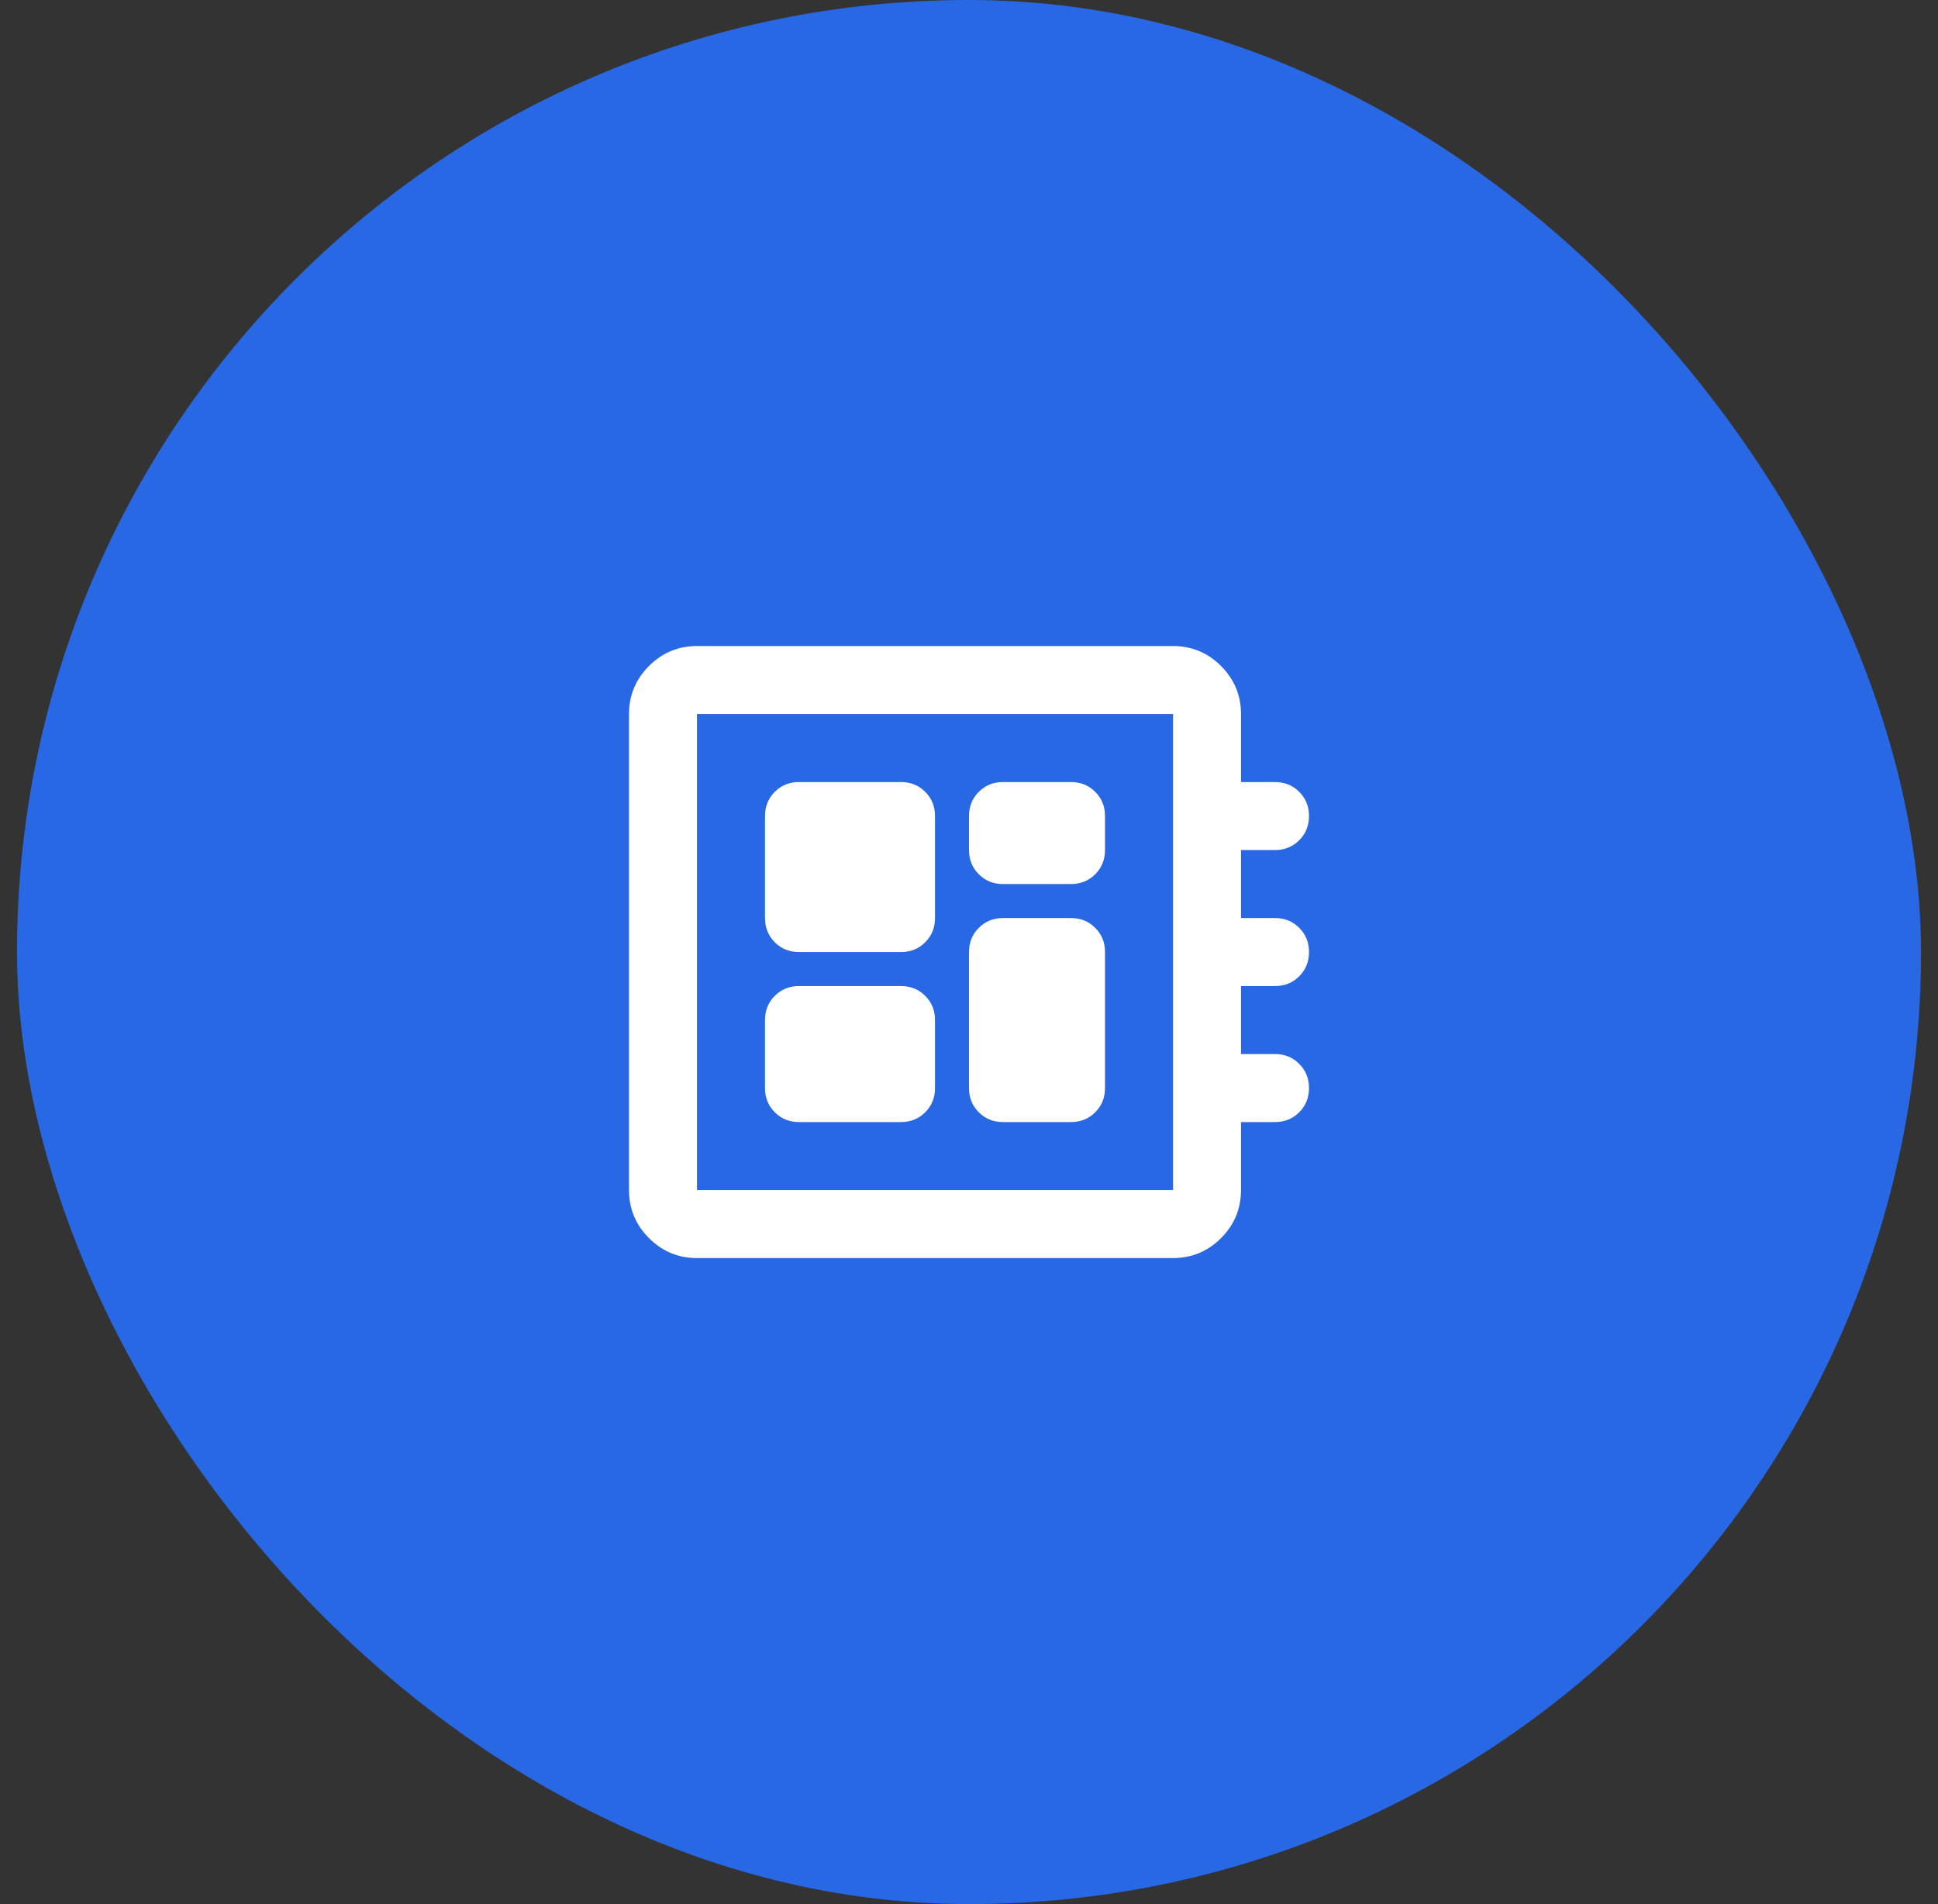 <svg width="57" height="56" viewBox="0 0 57 56" fill="none" xmlns="http://www.w3.org/2000/svg">
<rect x="0" y="0" width="57" height="56" fill="#333333" stroke="none"/>
<rect x="0.5" width="56" height="56" rx="28" fill="#2868E4"/>
<mask id="mask0_456_1103" style="mask-type:alpha" maskUnits="userSpaceOnUse" x="16" y="16" width="25" height="24">
<rect x="16.5" y="16" width="24" height="24" fill="#D9D9D9"/>
</mask>
<g mask="url(#mask0_456_1103)">
<path d="M20.5 37C19.95 37 19.479 36.804 19.087 36.413C18.696 36.021 18.5 35.55 18.5 35V21C18.5 20.45 18.696 19.979 19.087 19.587C19.479 19.196 19.95 19 20.5 19H34.5C35.05 19 35.521 19.196 35.913 19.587C36.304 19.979 36.5 20.45 36.5 21V23H37.5C37.783 23 38.021 23.096 38.212 23.288C38.404 23.479 38.5 23.717 38.5 24C38.5 24.283 38.404 24.521 38.212 24.712C38.021 24.904 37.783 25 37.5 25H36.5V27H37.5C37.783 27 38.021 27.096 38.212 27.288C38.404 27.479 38.5 27.717 38.5 28C38.5 28.283 38.404 28.521 38.212 28.712C38.021 28.904 37.783 29 37.5 29H36.5V31H37.5C37.783 31 38.021 31.096 38.212 31.288C38.404 31.479 38.5 31.717 38.5 32C38.5 32.283 38.404 32.521 38.212 32.712C38.021 32.904 37.783 33 37.5 33H36.5V35C36.5 35.55 36.304 36.021 35.913 36.413C35.521 36.804 35.05 37 34.5 37H20.5ZM20.5 35H34.5V21H20.5V35ZM23.5 33H26.5C26.783 33 27.021 32.904 27.212 32.712C27.404 32.521 27.5 32.283 27.5 32V30C27.5 29.717 27.404 29.479 27.212 29.288C27.021 29.096 26.783 29 26.5 29H23.5C23.217 29 22.979 29.096 22.788 29.288C22.596 29.479 22.5 29.717 22.5 30V32C22.5 32.283 22.596 32.521 22.788 32.712C22.979 32.904 23.217 33 23.5 33ZM29.5 26H31.5C31.783 26 32.021 25.904 32.212 25.712C32.404 25.521 32.5 25.283 32.5 25V24C32.5 23.717 32.404 23.479 32.212 23.288C32.021 23.096 31.783 23 31.5 23H29.5C29.217 23 28.979 23.096 28.788 23.288C28.596 23.479 28.5 23.717 28.5 24V25C28.5 25.283 28.596 25.521 28.788 25.712C28.979 25.904 29.217 26 29.5 26ZM23.5 28H26.5C26.783 28 27.021 27.904 27.212 27.712C27.404 27.521 27.5 27.283 27.5 27V24C27.5 23.717 27.404 23.479 27.212 23.288C27.021 23.096 26.783 23 26.5 23H23.5C23.217 23 22.979 23.096 22.788 23.288C22.596 23.479 22.5 23.717 22.5 24V27C22.5 27.283 22.596 27.521 22.788 27.712C22.979 27.904 23.217 28 23.5 28ZM29.5 33H31.5C31.783 33 32.021 32.904 32.212 32.712C32.404 32.521 32.5 32.283 32.5 32V28C32.5 27.717 32.404 27.479 32.212 27.288C32.021 27.096 31.783 27 31.5 27H29.5C29.217 27 28.979 27.096 28.788 27.288C28.596 27.479 28.5 27.717 28.5 28V32C28.5 32.283 28.596 32.521 28.788 32.712C28.979 32.904 29.217 33 29.5 33Z" fill="white"/>
</g>
</svg>

